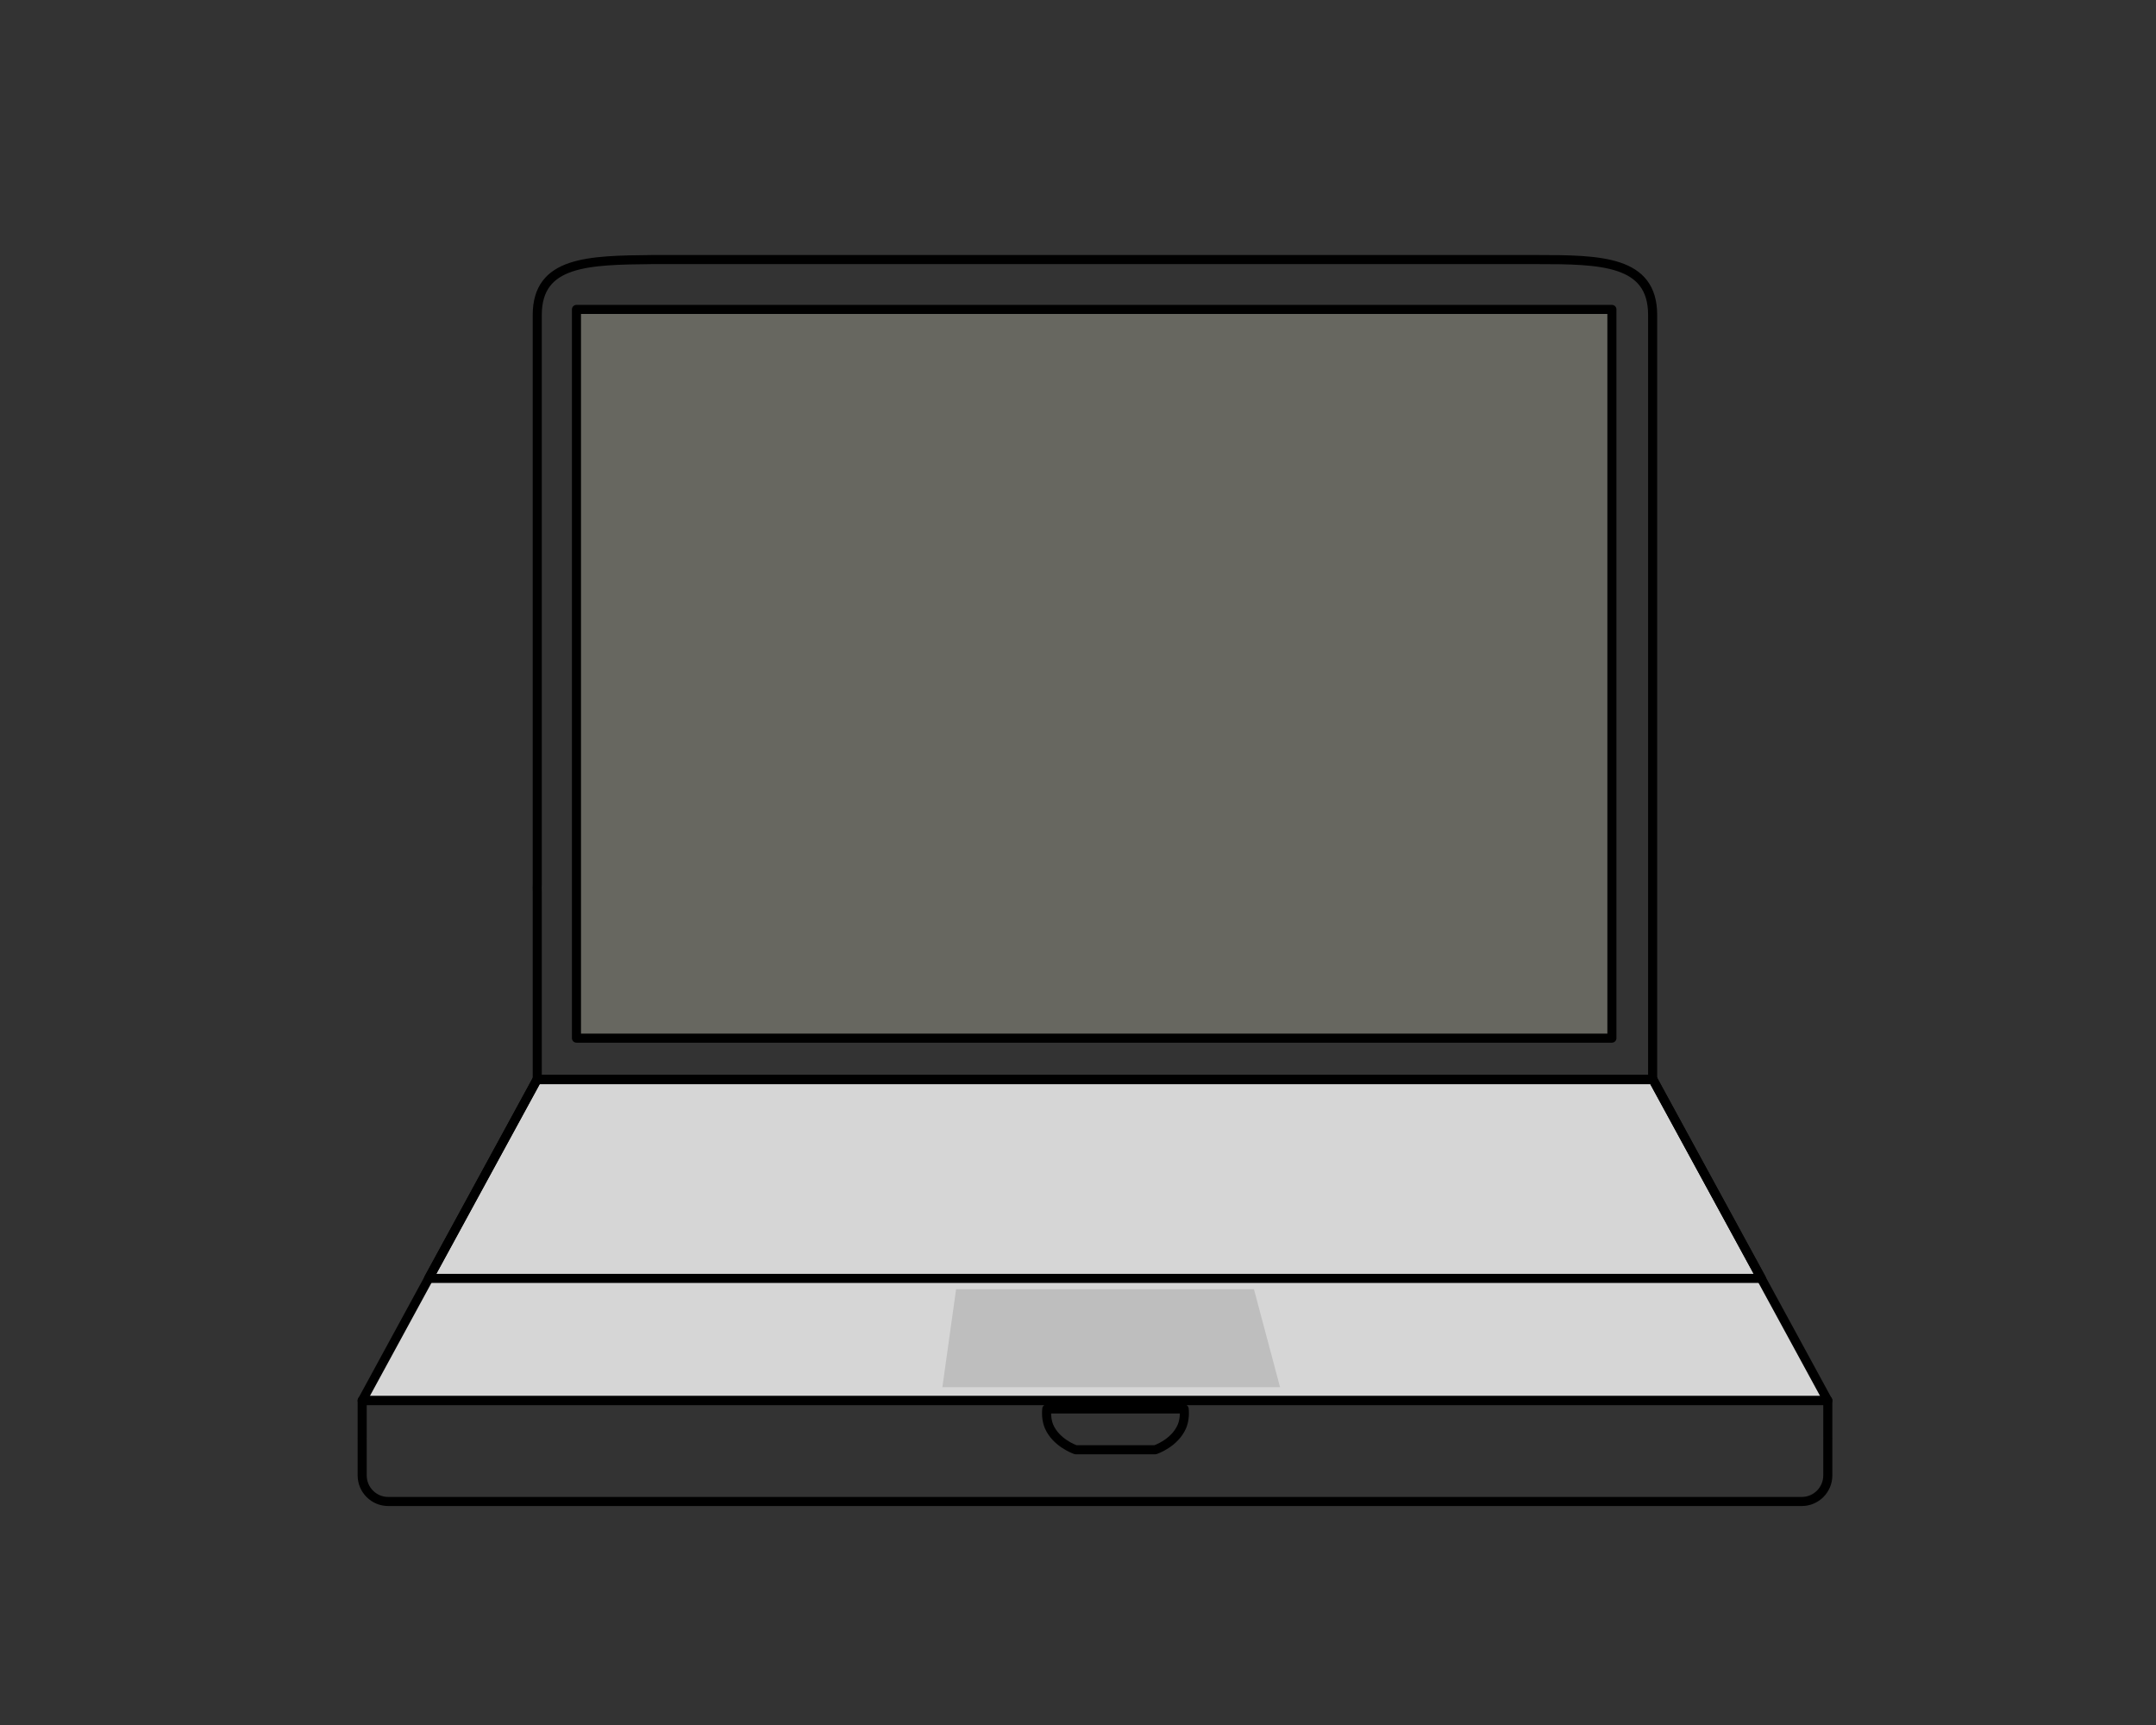 <?xml version="1.0" encoding="UTF-8" standalone="no"?>
<!-- Created with Inkscape (http://www.inkscape.org/) -->
<svg xmlns:dc="http://purl.org/dc/elements/1.1/" xmlns:cc="http://web.resource.org/cc/" xmlns:rdf="http://www.w3.org/1999/02/22-rdf-syntax-ns#" xmlns:svg="http://www.w3.org/2000/svg" xmlns="http://www.w3.org/2000/svg" xmlns:xlink="http://www.w3.org/1999/xlink" xmlns:sodipodi="http://inkscape.sourceforge.net/DTD/sodipodi-0.dtd" xmlns:inkscape="http://www.inkscape.org/namespaces/inkscape" width="200" height="160" id="svg3164" sodipodi:version="0.32" inkscape:version="0.43" sodipodi:docbase="/n" sodipodi:docname="Laptop icon.svg" version="1.0">
  <rect width="100%" height="100%" fill="#333333" stroke="none"/>
  <defs id="defs3166">
    <linearGradient id="linearGradient3145">
      <stop id="stop3147" offset="0" style="stop-color: rgb(130, 130, 130); stop-opacity: 1;"/>
      <stop style="stop-color: rgb(120, 120, 120); stop-opacity: 1;" offset="0.5" id="stop3149"/>
      <stop id="stop3151" offset="0.76" style="stop-color: rgb(127, 127, 127); stop-opacity: 1;"/>
      <stop style="stop-color: rgb(125, 125, 125); stop-opacity: 1;" offset="1" id="stop3153"/>
    </linearGradient>
    <radialGradient inkscape:collect="always" xlink:href="#linearGradient3145" id="radialGradient3143" cx="82.254" cy="407.34" fx="82.254" fy="407.34" r="4.043" gradientTransform="matrix(1, 0, 0, 0.34, -2.32453e-16, 268.806)" gradientUnits="userSpaceOnUse"/>
    <linearGradient id="linearGradient3081">
      <stop id="stop3083" offset="0" style="stop-color: rgb(217, 217, 217); stop-opacity: 1;"/>
      <stop style="stop-color: rgb(235, 235, 235); stop-opacity: 1;" offset="0.5" id="stop3089"/>
      <stop id="stop3091" offset="0.76" style="stop-color: rgb(235, 235, 235); stop-opacity: 1;"/>
      <stop style="stop-color: rgb(197, 197, 197); stop-opacity: 1;" offset="1" id="stop3087"/>
    </linearGradient>
    <linearGradient inkscape:collect="always" xlink:href="#linearGradient3081" id="linearGradient3079" x1="44.189" y1="393.562" x2="118.064" y2="393.562" gradientUnits="userSpaceOnUse"/>
    <linearGradient inkscape:collect="always" xlink:href="#linearGradient3121" id="linearGradient3127" x1="40.53" y1="408.531" x2="121.722" y2="408.531" gradientUnits="userSpaceOnUse"/>
    <linearGradient id="linearGradient3121">
      <stop style="stop-color: rgb(173, 173, 173); stop-opacity: 1;" offset="0" id="stop3123"/>
      <stop style="stop-color: rgb(202, 202, 202); stop-opacity: 1;" offset="1" id="stop3125"/>
    </linearGradient>
    <linearGradient inkscape:collect="always" xlink:href="#linearGradient3121" id="linearGradient3135" x1="50.165" y1="365.51" x2="112.077" y2="365.51" gradientUnits="userSpaceOnUse"/>
  </defs>
  <sodipodi:namedview id="base" pagecolor="#ffffff" bordercolor="#666666" borderopacity="1.0" inkscape:pageopacity="0.0" inkscape:pageshadow="2" inkscape:zoom="1.3577368" inkscape:cx="136.17657" inkscape:cy="87.58862" inkscape:document-units="px" inkscape:current-layer="layer1" inkscape:window-width="842" inkscape:window-height="540" inkscape:window-x="0" inkscape:window-y="15"/>
  <g inkscape:label="Capa 1" inkscape:groupmode="layer" id="layer1">
    <g id="g3155" transform="matrix(1.685, 0, 0, 1.685, -35.122, -553.792)">
      <path sodipodi:nodetypes="ccccccccccccc" id="rect2211" d="M 56.765,342.948 C 53.242,342.985 50.421,343.019 50.421,346.002 L 50.421,351.287 L 50.421,377.332 C 50.421,377.472 50.409,377.616 50.421,377.754 L 50.421,388.071 L 111.827,388.071 L 111.827,377.833 L 111.827,351.287 L 111.827,346.002 C 111.827,342.995 108.982,342.948 105.421,342.948 L 56.827,342.948 C 56.799,342.948 56.792,342.948 56.765,342.948 z " style="fill: url(#linearGradient3135) rgb(0, 0, 0); fill-opacity: 1; stroke: rgb(0, 0, 0); stroke-width: 0.5; stroke-linejoin: round; stroke-miterlimit: 4; stroke-dasharray: none; stroke-opacity: 1;"/>
      <path id="rect2213" d="M 50.408,388.081 L 40.783,405.761 L 66.345,405.761 L 71.47,405.761 L 90.783,405.761 L 97.033,405.761 L 121.47,405.761 L 111.845,388.081 L 97.033,388.081 L 81.126,388.081 L 66.345,388.081 L 50.408,388.081 z " style="opacity: 1; fill: rgb(214, 214, 214); fill-opacity: 1; fill-rule: nonzero; stroke: rgb(0, 0, 0); stroke-width: 0.5; stroke-linejoin: round; stroke-miterlimit: 4; stroke-dasharray: none; stroke-opacity: 1;"/>
      <path id="rect2215" d="M 40.783,405.75 L 40.783,407.75 C 40.778,407.798 40.783,407.857 40.783,407.906 L 40.783,408.969 L 40.783,409.875 C 40.783,410.67 41.425,411.313 42.22,411.312 L 120.033,411.312 C 120.828,411.312 121.47,410.67 121.47,409.875 L 121.47,408.969 L 121.47,407.906 C 121.47,407.857 121.475,407.798 121.47,407.75 L 121.47,405.75 L 40.783,405.75 z " style="fill: url(#linearGradient3127) rgb(0, 0, 0); fill-opacity: 1; stroke: rgb(0, 0, 0); stroke-width: 0.5; stroke-linejoin: round; stroke-miterlimit: 4; stroke-dasharray: none; stroke-opacity: 1;"/>
      <rect y="345.693" x="52.58" height="40.113" width="57.004" id="rect2232" style="fill: rgb(103, 103, 96); fill-opacity: 1; stroke: rgb(0, 0, 0); stroke-width: 0.5; stroke-linejoin: round; stroke-miterlimit: 4; stroke-dasharray: none; stroke-opacity: 1;"/>
      <path id="path2236" d="M 50.408,388.094 L 44.439,399.031 L 117.814,399.031 L 111.845,388.094 L 97.033,388.094 L 81.126,388.094 L 66.345,388.094 L 50.408,388.094 z " style="fill: url(#linearGradient3079) rgb(0, 0, 0); fill-opacity: 1; stroke: rgb(0, 0, 0); stroke-width: 0.5; stroke-linejoin: round; stroke-miterlimit: 4; stroke-dasharray: none; stroke-opacity: 1;"/>
      <path sodipodi:nodetypes="ccccc" id="path2258" d="M 73.48,399.625 L 89.877,399.625 L 91.314,405.019 L 72.725,405.019 L 73.48,399.625 z " style="fill: rgb(190, 190, 190); fill-opacity: 1; fill-rule: evenodd; stroke: none; stroke-width: 0.5; stroke-linecap: butt; stroke-linejoin: round; stroke-miterlimit: 4; stroke-dasharray: none; stroke-opacity: 1;"/>
      <path id="path2268" d="M 78.473,406.215 C 78.436,406.586 78.487,406.917 78.598,407.184 C 78.977,408.057 79.948,408.423 80.067,408.465 C 80.067,408.465 80.917,408.465 81.473,408.465 C 82.091,408.465 82.449,408.465 83.035,408.465 C 83.592,408.465 84.442,408.465 84.442,408.465 C 84.442,408.465 85.506,408.116 85.91,407.184 C 86.021,406.917 86.072,406.586 86.035,406.215 L 83.035,406.215 L 81.473,406.215 L 78.473,406.215 z " style="fill: url(#radialGradient3143) rgb(0, 0, 0); fill-opacity: 1; fill-rule: evenodd; stroke: rgb(0, 0, 0); stroke-width: 0.5; stroke-linecap: butt; stroke-linejoin: round; stroke-miterlimit: 4; stroke-dasharray: none; stroke-opacity: 1;"/>
    </g>
  </g>
</svg>